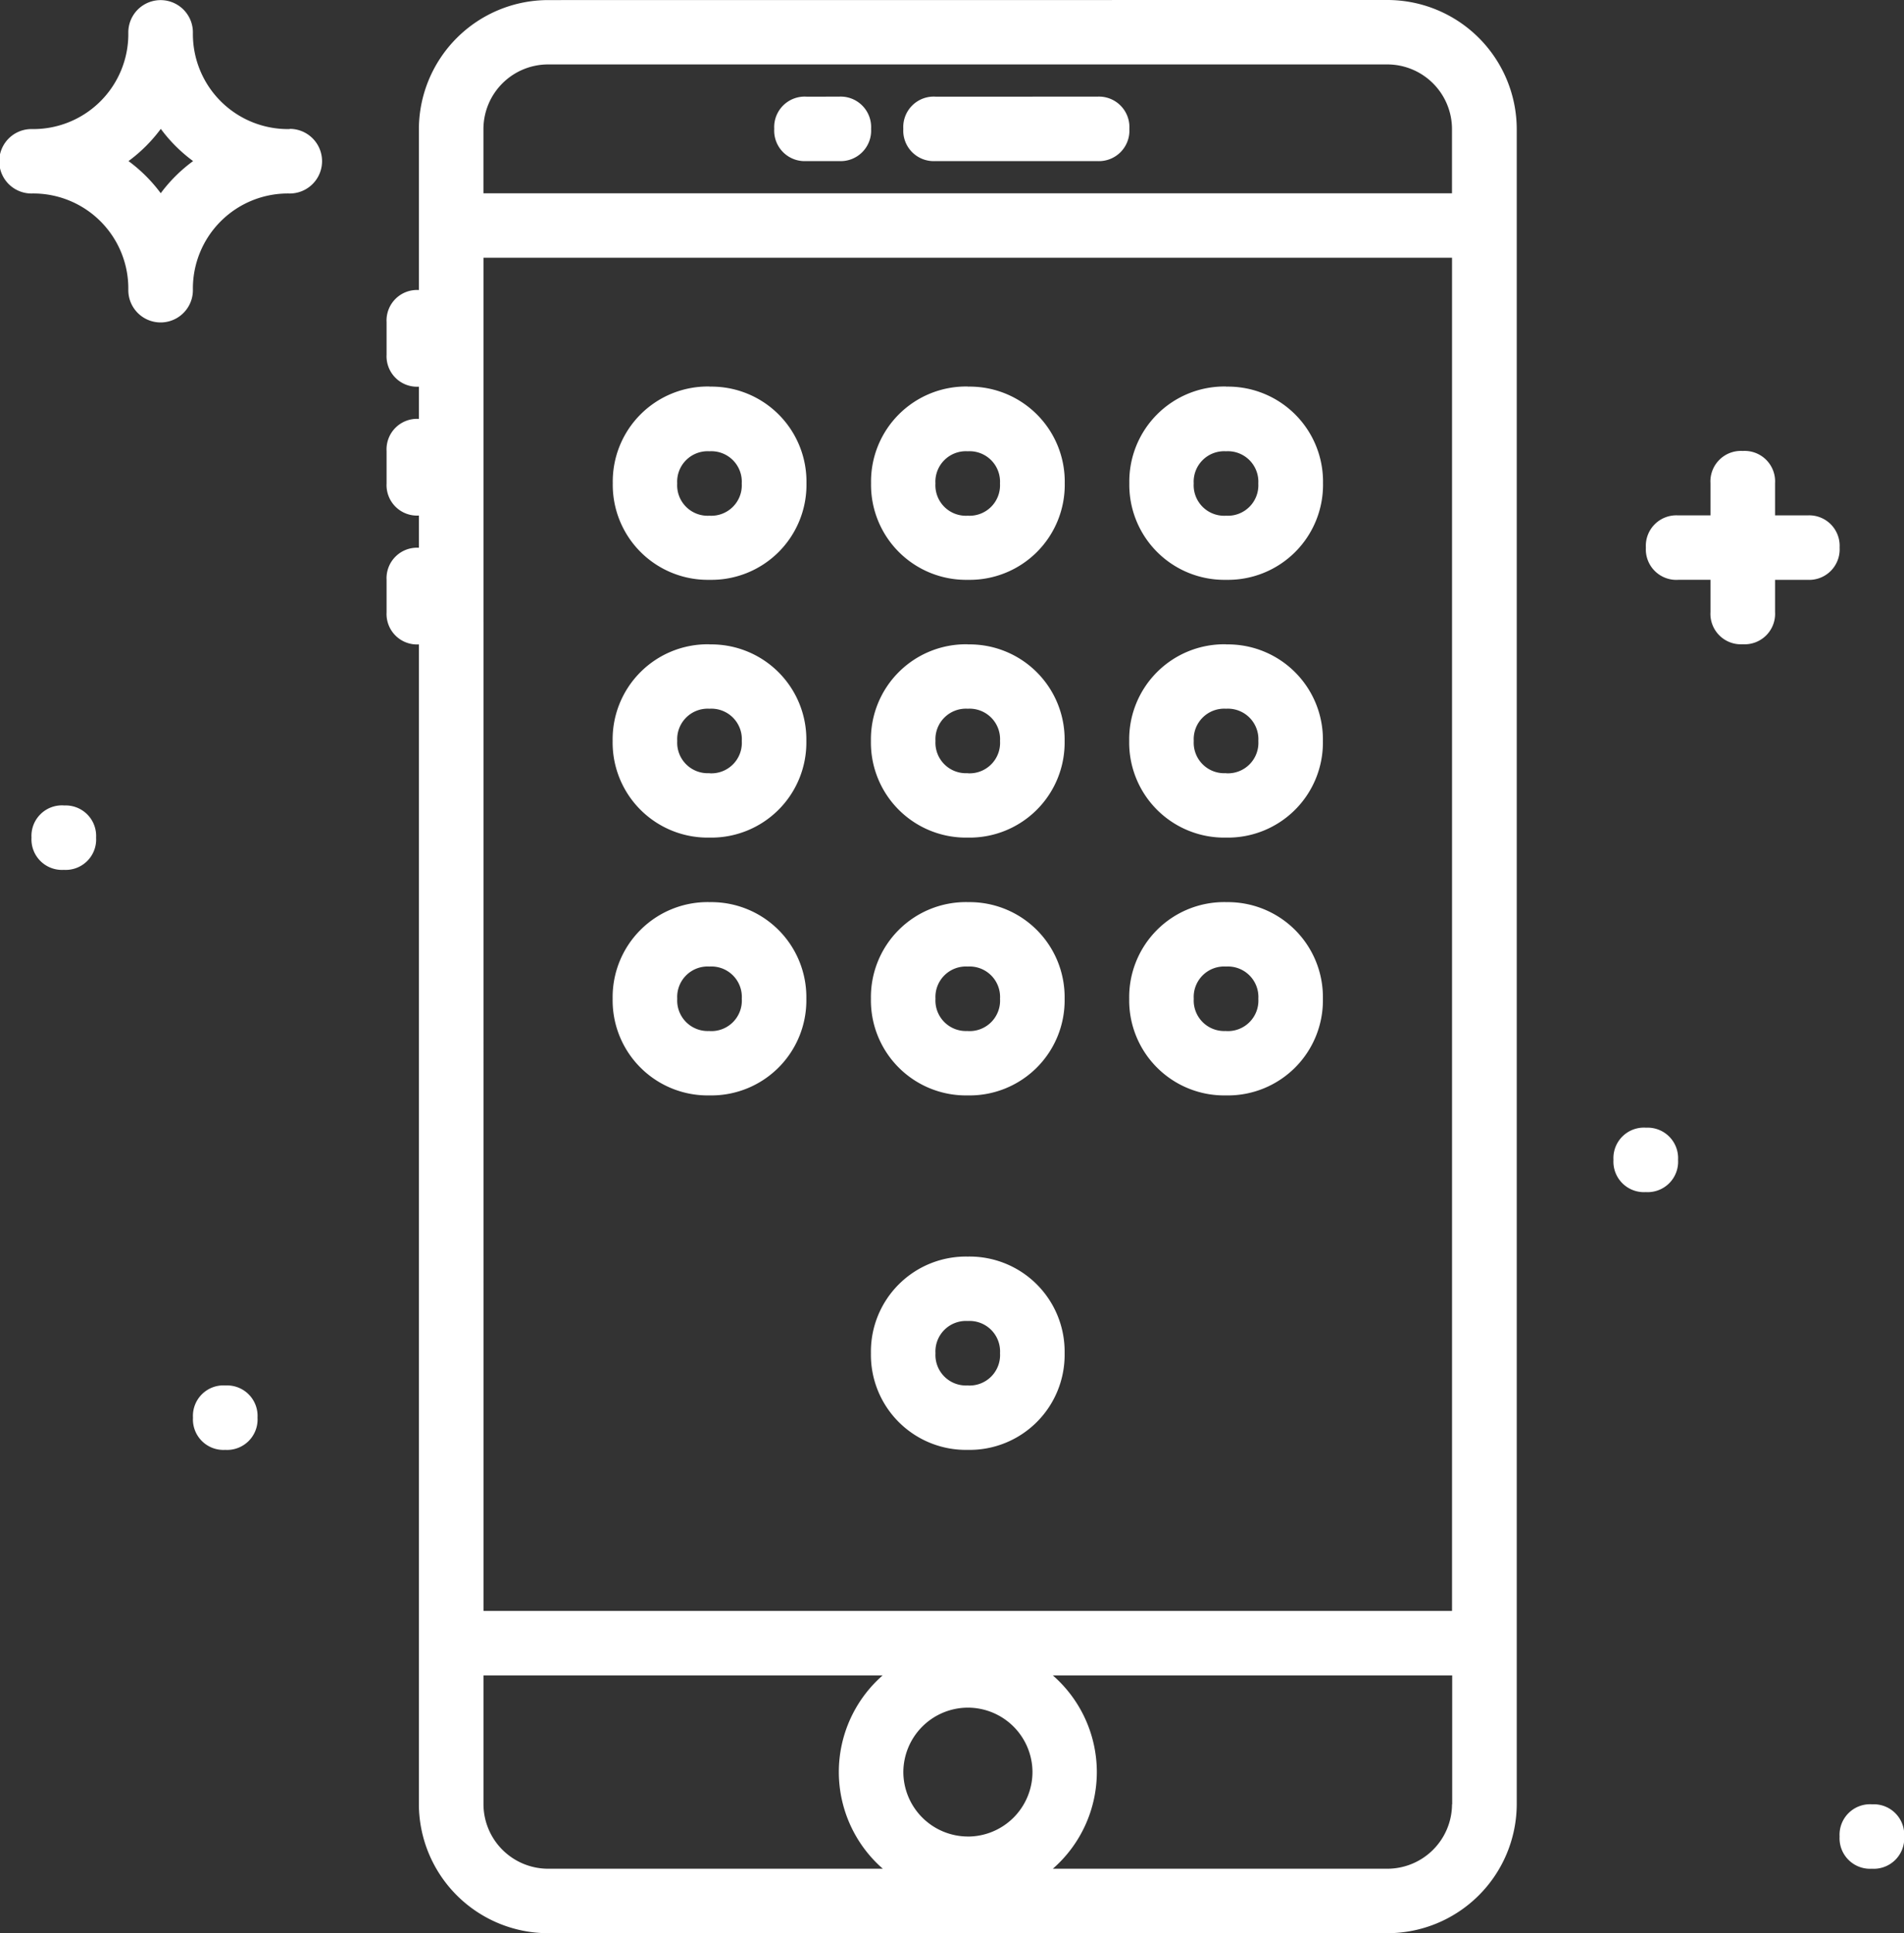 <svg xmlns="http://www.w3.org/2000/svg" viewBox="0 0 48.345 49.085">
  <rect x="0" y="0" width="48.345" height="49.085" fill="#333333" stroke="none"/>
  <defs>
    <style>
      .cls-1 {
        fill: #fff;
        fill-rule: evenodd;
      }
    </style>
  </defs>
  <path id="Path_16" data-name="Path 16" class="cls-1" d="M506-819.294a3.286,3.286,0,0,1,3.279,3.272v42.54A3.286,3.286,0,0,1,506-770.209H484.682a3.285,3.285,0,0,1-3.279-3.272v-3.272h0v-26.179a.774.774,0,0,1-.82-.818v-.818a.774.774,0,0,1,.82-.818v-.818a.774.774,0,0,1-.82-.818v-.818a.774.774,0,0,1,.82-.818v-.818a.774.774,0,0,1-.82-.818v-.818a.774.774,0,0,1,.82-.818v-2.454h0v-1.636a3.286,3.286,0,0,1,3.279-3.272Zm-12.818,42.54H483.043v3.272a1.643,1.643,0,0,0,1.64,1.636h8.5a3.261,3.261,0,0,1-1.117-2.454A3.26,3.26,0,0,1,493.178-776.754Zm14.458,3.272h0v-3.272H497.5a3.26,3.26,0,0,1,1.117,2.454,3.261,3.261,0,0,1-1.117,2.454H506A1.644,1.644,0,0,0,507.636-773.481Zm10.657,0a.774.774,0,0,0-.82.818.774.774,0,0,0,.82.818.774.774,0,0,0,.82-.818A.774.774,0,0,0,518.292-773.481Zm-22.953.818a1.643,1.643,0,0,1-1.64-1.636,1.643,1.643,0,0,1,1.64-1.636,1.642,1.642,0,0,1,1.639,1.636A1.642,1.642,0,0,1,495.339-772.663Zm-12.3-5.727h24.592v-34.359H483.043Zm-6.558-5.726a.774.774,0,0,0-.819.818.774.774,0,0,0,.819.818.774.774,0,0,0,.82-.818A.774.774,0,0,0,476.485-784.116Zm18.854-3.272a2.413,2.413,0,0,0-2.459,2.454,2.413,2.413,0,0,0,2.459,2.454,2.413,2.413,0,0,0,2.459-2.454A2.413,2.413,0,0,0,495.339-787.389Zm0,3.272a.774.774,0,0,1-.82-.818.774.774,0,0,1,.82-.818.774.774,0,0,1,.819.818A.774.774,0,0,1,495.339-784.116Zm17.215-6.545a.774.774,0,0,0-.82.818.774.774,0,0,0,.82.818.773.773,0,0,0,.82-.818A.774.774,0,0,0,512.554-790.661Zm-17.215-5.727a2.413,2.413,0,0,0-2.459,2.454,2.413,2.413,0,0,0,2.459,2.454,2.413,2.413,0,0,0,2.459-2.454A2.413,2.413,0,0,0,495.339-796.388Zm6.558,0a2.413,2.413,0,0,0-2.459,2.454,2.413,2.413,0,0,0,2.459,2.454,2.413,2.413,0,0,0,2.459-2.454A2.413,2.413,0,0,0,501.9-796.388Zm-13.116,0a2.413,2.413,0,0,0-2.459,2.454,2.413,2.413,0,0,0,2.459,2.454,2.413,2.413,0,0,0,2.459-2.454A2.413,2.413,0,0,0,488.781-796.388Zm13.116,3.272a.774.774,0,0,1-.82-.818.773.773,0,0,1,.82-.818.774.774,0,0,1,.82.818A.774.774,0,0,1,501.9-793.115Zm-6.558,0a.774.774,0,0,1-.82-.818.774.774,0,0,1,.82-.818.774.774,0,0,1,.819.818A.774.774,0,0,1,495.339-793.115Zm-6.558,0a.774.774,0,0,1-.819-.818.773.773,0,0,1,.819-.818.773.773,0,0,1,.82.818A.774.774,0,0,1,488.781-793.115Zm-16.395-5.727a.774.774,0,0,0-.82.818.774.774,0,0,0,.82.818.773.773,0,0,0,.82-.818A.774.774,0,0,0,472.386-798.842Zm16.395-4.091a2.413,2.413,0,0,0-2.459,2.454,2.413,2.413,0,0,0,2.459,2.454,2.413,2.413,0,0,0,2.459-2.454A2.413,2.413,0,0,0,488.781-802.932Zm6.558,0a2.413,2.413,0,0,0-2.459,2.454,2.413,2.413,0,0,0,2.459,2.454,2.413,2.413,0,0,0,2.459-2.454A2.413,2.413,0,0,0,495.339-802.932Zm6.558,0a2.413,2.413,0,0,0-2.459,2.454,2.413,2.413,0,0,0,2.459,2.454,2.413,2.413,0,0,0,2.459-2.454A2.413,2.413,0,0,0,501.9-802.932Zm-13.116,3.272a.774.774,0,0,1-.819-.818.774.774,0,0,1,.819-.818.774.774,0,0,1,.82.818A.774.774,0,0,1,488.781-799.66Zm6.558,0a.774.774,0,0,1-.82-.818.774.774,0,0,1,.82-.818.774.774,0,0,1,.819.818A.774.774,0,0,1,495.339-799.66Zm6.558,0a.774.774,0,0,1-.82-.818.774.774,0,0,1,.82-.818.774.774,0,0,1,.82.818A.774.774,0,0,1,501.9-799.66Zm12.3-6.545v-.818a.774.774,0,0,1,.82-.818.774.774,0,0,1,.82.818v.818h.82a.774.774,0,0,1,.819.818.774.774,0,0,1-.819.818h-.82v.818a.774.774,0,0,1-.82.818.774.774,0,0,1-.82-.818v-.818h-.82a.774.774,0,0,1-.82-.818.774.774,0,0,1,.82-.818Zm-25.413-3.272a2.413,2.413,0,0,0-2.459,2.454,2.413,2.413,0,0,0,2.459,2.454,2.413,2.413,0,0,0,2.459-2.454A2.413,2.413,0,0,0,488.781-809.477Zm6.558,0a2.413,2.413,0,0,0-2.459,2.454,2.413,2.413,0,0,0,2.459,2.454,2.413,2.413,0,0,0,2.459-2.454A2.413,2.413,0,0,0,495.339-809.477Zm6.558,0a2.413,2.413,0,0,0-2.459,2.454,2.413,2.413,0,0,0,2.459,2.454,2.413,2.413,0,0,0,2.459-2.454A2.413,2.413,0,0,0,501.9-809.477ZM488.781-806.2a.774.774,0,0,1-.819-.818.774.774,0,0,1,.819-.818.774.774,0,0,1,.82.818A.774.774,0,0,1,488.781-806.2Zm6.558,0a.774.774,0,0,1-.82-.818.774.774,0,0,1,.82-.818.774.774,0,0,1,.819.818A.774.774,0,0,1,495.339-806.2Zm6.558,0a.774.774,0,0,1-.82-.818.774.774,0,0,1,.82-.818.774.774,0,0,1,.82.818A.774.774,0,0,1,501.9-806.2Zm-23.773-9.817a2.413,2.413,0,0,1-2.459-2.454.82.82,0,0,0-1.64,0,2.413,2.413,0,0,1-2.459,2.454.818.818,0,0,0,0,1.636,2.413,2.413,0,0,1,2.459,2.454.82.82,0,0,0,1.64,0,2.413,2.413,0,0,1,2.459-2.454A.818.818,0,0,0,478.124-816.022ZM506-817.658H484.682a1.643,1.643,0,0,0-1.64,1.636v1.636h24.593v-1.636A1.643,1.643,0,0,0,506-817.658Zm-31.15,3.272a3.889,3.889,0,0,0-.82-.818,3.888,3.888,0,0,0,.82-.818,3.871,3.871,0,0,0,.82.818A3.872,3.872,0,0,0,474.846-814.385Zm17.215-2.454a.774.774,0,0,1,.82.818.774.774,0,0,1-.82.818h-.82a.774.774,0,0,1-.819-.818.774.774,0,0,1,.819-.818Zm6.558,0a.774.774,0,0,1,.82.818.774.774,0,0,1-.82.818h-4.1a.774.774,0,0,1-.82-.818.774.774,0,0,1,.82-.818Z" transform="translate(-470.767 819.294)"/>
</svg>
